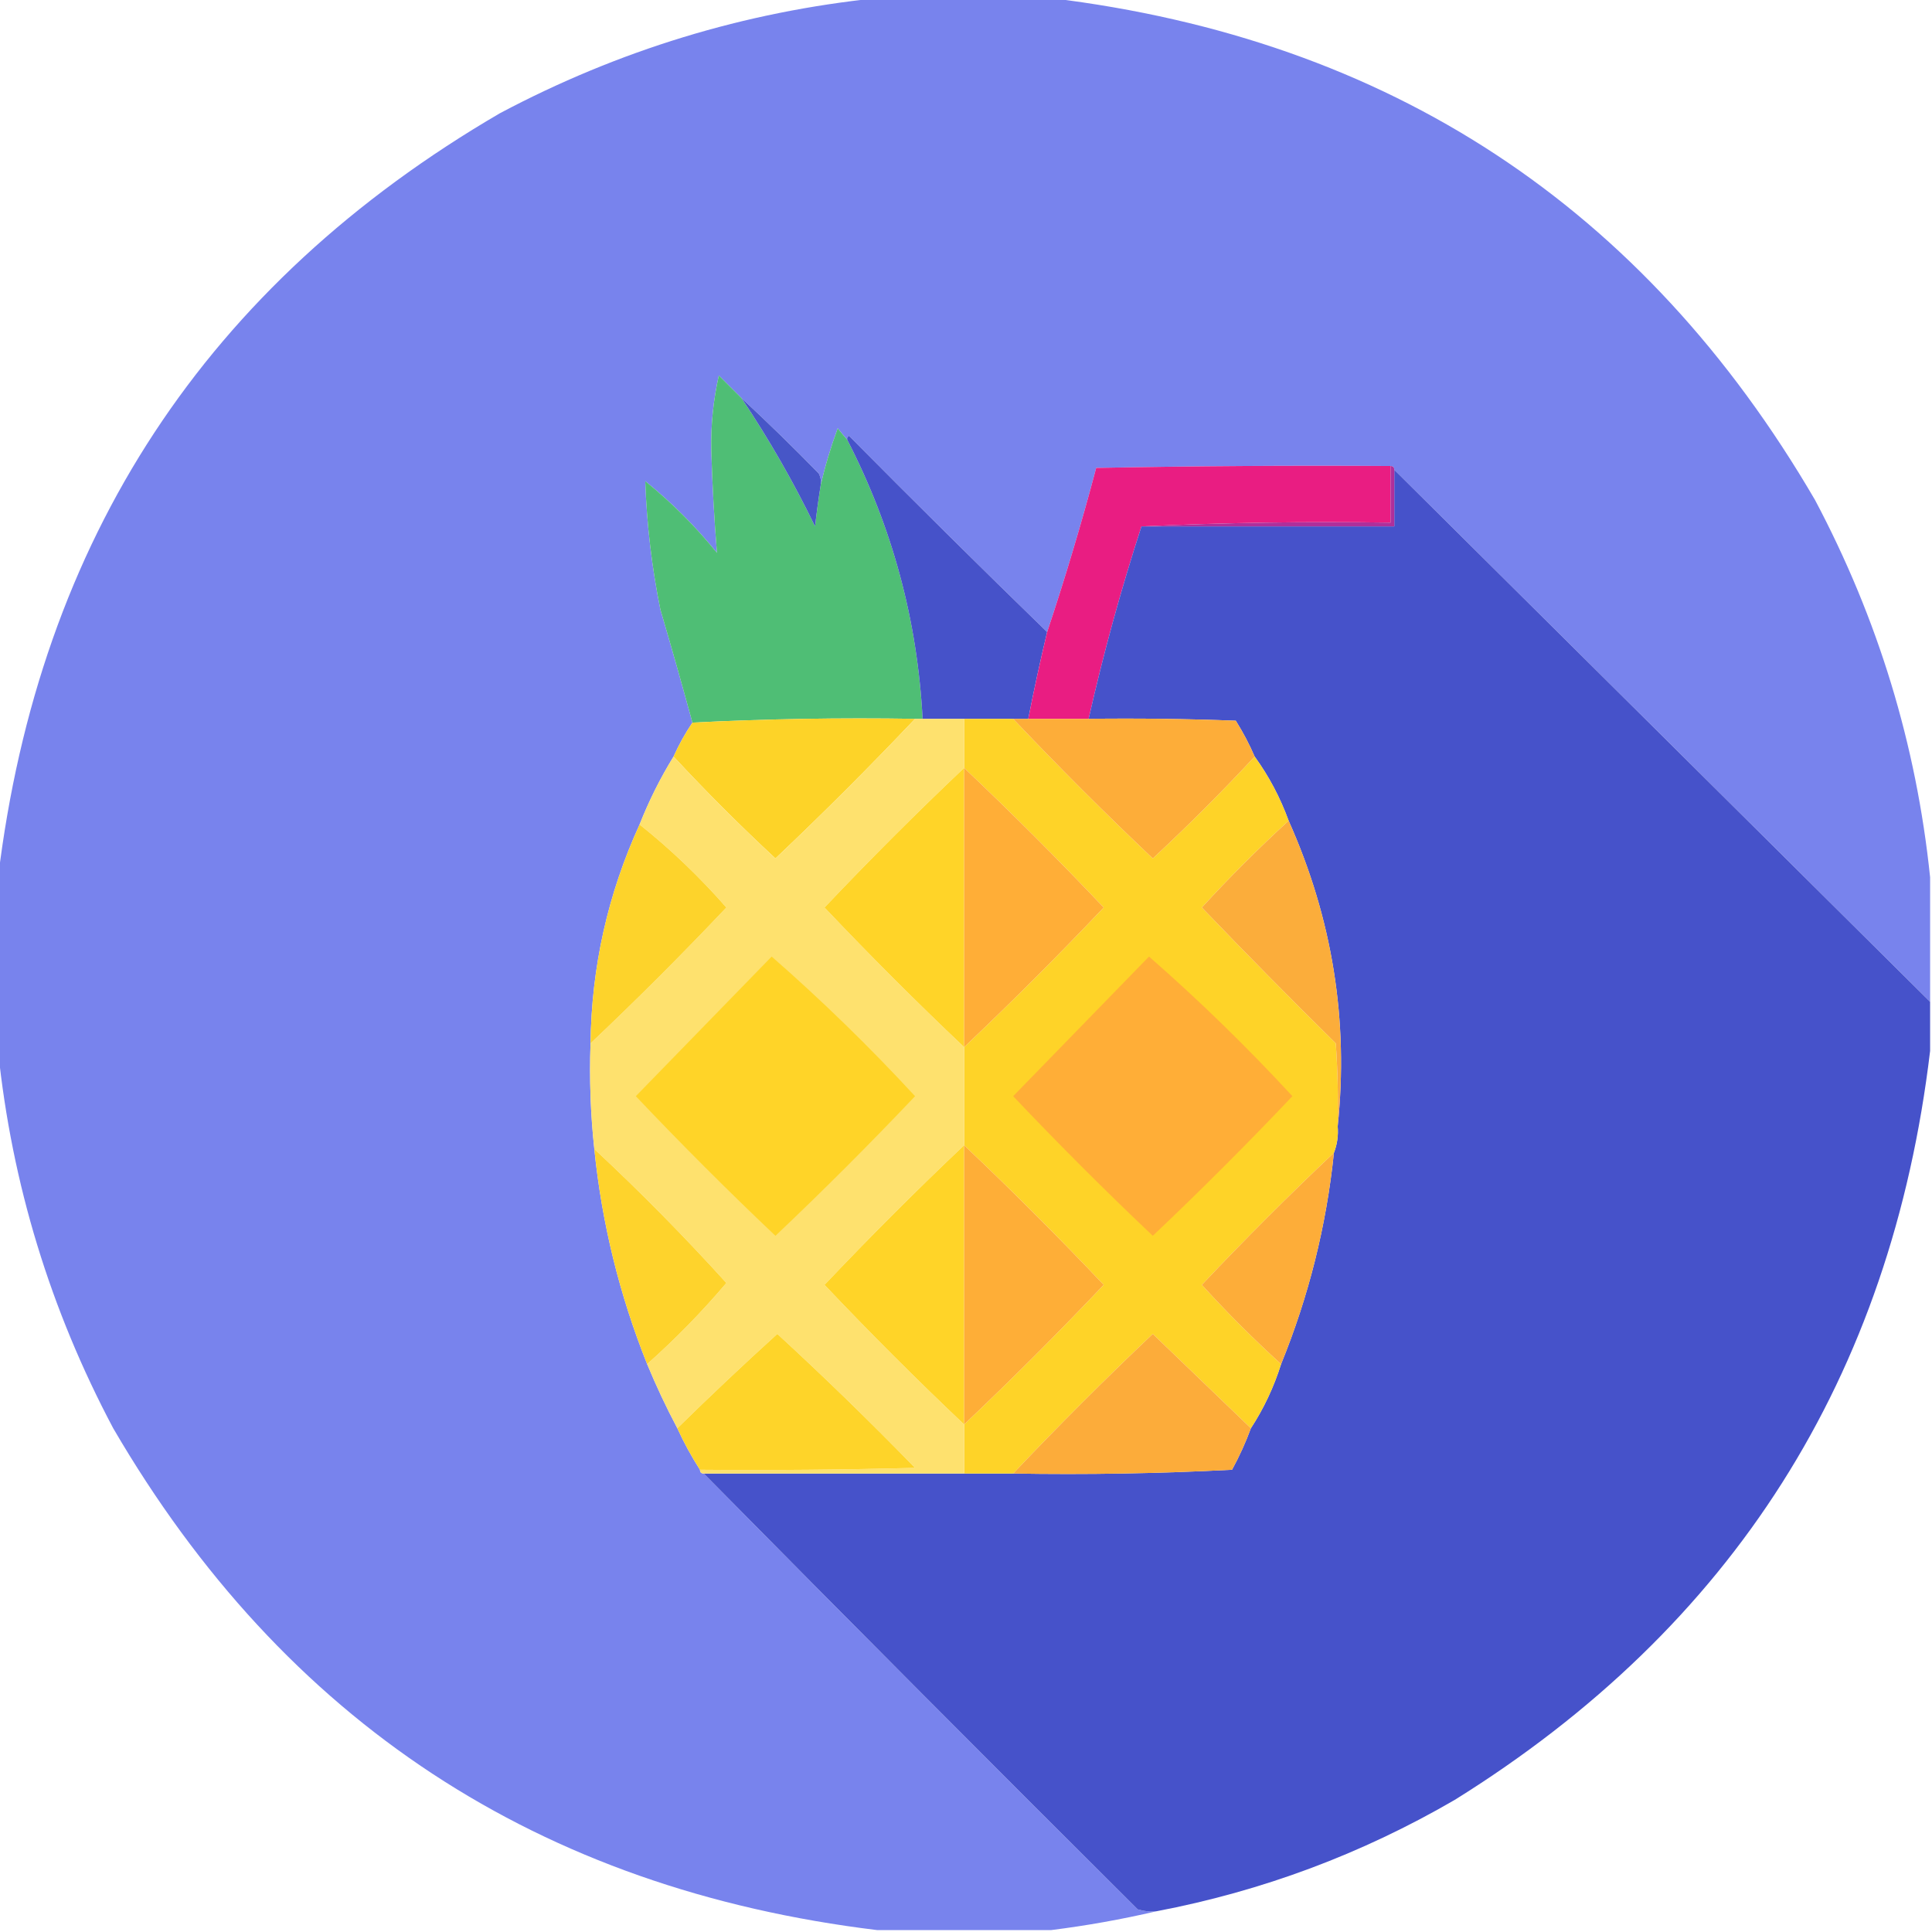 <?xml version="1.0" encoding="UTF-8"?>
<!DOCTYPE svg PUBLIC "-//W3C//DTD SVG 1.1//EN" "http://www.w3.org/Graphics/SVG/1.1/DTD/svg11.dtd">
<svg xmlns="http://www.w3.org/2000/svg" version="1.1" width="512px" height="512px" style="shape-rendering:geometricPrecision; text-rendering:geometricPrecision; image-rendering:optimizeQuality; fill-rule:evenodd; clip-rule:evenodd" xmlns:xlink="http://www.w3.org/1999/xlink">
<g><path style="opacity:0.998" fill="#7883ed" d="M 232.5,-0.5 C 247.833,-0.5 263.167,-0.5 278.5,-0.5C 368.144,10.388 435.644,54.721 481,132.5C 497.695,163.971 507.861,197.304 511.5,232.5C 511.5,243.5 511.5,254.5 511.5,265.5C 464.167,218.5 416.833,171.5 369.5,124.5C 369.5,123.833 369.167,123.5 368.5,123.5C 342.498,123.333 316.498,123.5 290.5,124C 286.596,138.732 282.263,153.232 277.5,167.5C 259.868,150.368 242.368,133.035 225,115.5C 224.601,115.728 224.435,116.062 224.5,116.5C 223.685,115.571 222.852,114.571 222,113.5C 220.155,118.524 218.655,123.524 217.5,128.5C 217.649,127.448 217.483,126.448 217,125.5C 210.251,118.582 203.417,111.915 196.5,105.5C 194.507,103.533 192.507,101.533 190.5,99.5C 189.016,106.069 188.349,112.736 188.5,119.5C 188.772,128.547 189.272,137.547 190,146.5C 184.333,139.5 178,133.167 171,127.5C 171.39,138.904 172.723,150.237 175,161.5C 177.938,171.48 180.771,181.48 183.5,191.5C 181.58,194.339 179.913,197.339 178.5,200.5C 174.992,206.182 171.992,212.182 169.5,218.5C 161.089,236.884 156.756,256.217 156.5,276.5C 156.173,286.015 156.506,295.348 157.5,304.5C 159.492,324.153 164.159,343.153 171.5,361.5C 173.894,367.287 176.56,372.954 179.5,378.5C 181.25,382.335 183.25,386.001 185.5,389.5C 185.5,390.167 185.833,390.5 186.5,390.5C 224.632,429.132 262.965,467.632 301.5,506C 303.134,506.494 304.801,506.66 306.5,506.5C 297.247,508.656 287.914,510.323 278.5,511.5C 263.167,511.5 247.833,511.5 232.5,511.5C 142.856,500.612 75.356,456.279 30,378.5C 13.305,347.029 3.139,313.696 -0.5,278.5C -0.5,263.167 -0.5,247.833 -0.5,232.5C 10.387,142.857 54.721,75.357 132.5,30C 163.971,13.305 197.304,3.139 232.5,-0.5 Z"/></g>
<g><path style="opacity:1" fill="#4fbe75" d="M 196.5,105.5 C 203.749,116.321 210.249,127.655 216,139.5C 216.42,135.809 216.92,132.142 217.5,128.5C 218.655,123.524 220.155,118.524 222,113.5C 222.852,114.571 223.685,115.571 224.5,116.5C 236.471,139.718 243.138,164.385 244.5,190.5C 243.833,190.5 243.167,190.5 242.5,190.5C 222.757,190.179 203.091,190.513 183.5,191.5C 180.771,181.48 177.938,171.48 175,161.5C 172.723,150.237 171.39,138.904 171,127.5C 178,133.167 184.333,139.5 190,146.5C 189.272,137.547 188.772,128.547 188.5,119.5C 188.349,112.736 189.016,106.069 190.5,99.5C 192.507,101.533 194.507,103.533 196.5,105.5 Z"/></g>
<g><path style="opacity:1" fill="#4756c7" d="M 196.5,105.5 C 203.417,111.915 210.251,118.582 217,125.5C 217.483,126.448 217.649,127.448 217.5,128.5C 216.92,132.142 216.42,135.809 216,139.5C 210.249,127.655 203.749,116.321 196.5,105.5 Z"/></g>
<g><path style="opacity:1" fill="#4652c9" d="M 277.5,167.5 C 275.679,175.12 274.012,182.786 272.5,190.5C 271.167,190.5 269.833,190.5 268.5,190.5C 264.167,190.5 259.833,190.5 255.5,190.5C 251.833,190.5 248.167,190.5 244.5,190.5C 243.138,164.385 236.471,139.718 224.5,116.5C 224.435,116.062 224.601,115.728 225,115.5C 242.368,133.035 259.868,150.368 277.5,167.5 Z"/></g>
<g><path style="opacity:1" fill="#e91d82" d="M 368.5,123.5 C 368.5,128.5 368.5,133.5 368.5,138.5C 346.327,138.169 324.327,138.503 302.5,139.5C 297.076,156.188 292.409,173.188 288.5,190.5C 283.167,190.5 277.833,190.5 272.5,190.5C 274.012,182.786 275.679,175.12 277.5,167.5C 282.263,153.232 286.596,138.732 290.5,124C 316.498,123.5 342.498,123.333 368.5,123.5 Z"/></g>
<g><path style="opacity:1" fill="#4652ca" d="M 369.5,124.5 C 416.833,171.5 464.167,218.5 511.5,265.5C 511.5,269.833 511.5,274.167 511.5,278.5C 501.195,364.976 459.195,431.142 385.5,477C 360.843,491.329 334.51,501.162 306.5,506.5C 304.801,506.66 303.134,506.494 301.5,506C 262.965,467.632 224.632,429.132 186.5,390.5C 209.5,390.5 232.5,390.5 255.5,390.5C 259.833,390.5 264.167,390.5 268.5,390.5C 287.845,390.833 307.178,390.5 326.5,389.5C 328.453,385.931 330.119,382.264 331.5,378.5C 334.923,373.253 337.589,367.587 339.5,361.5C 346.831,343.506 351.498,324.839 353.5,305.5C 354.369,303.283 354.702,300.95 354.5,298.5C 357.438,270.456 353.105,243.456 341.5,217.5C 339.263,211.355 336.263,205.688 332.5,200.5C 331.092,197.242 329.426,194.076 327.5,191C 314.504,190.5 301.504,190.333 288.5,190.5C 292.409,173.188 297.076,156.188 302.5,139.5C 324.833,139.5 347.167,139.5 369.5,139.5C 369.5,134.5 369.5,129.5 369.5,124.5 Z"/></g>
<g><path style="opacity:1" fill="#af2f9b" d="M 368.5,123.5 C 369.167,123.5 369.5,123.833 369.5,124.5C 369.5,129.5 369.5,134.5 369.5,139.5C 347.167,139.5 324.833,139.5 302.5,139.5C 324.327,138.503 346.327,138.169 368.5,138.5C 368.5,133.5 368.5,128.5 368.5,123.5 Z"/></g>
<g><path style="opacity:1" fill="#fed328" d="M 255.5,190.5 C 259.833,190.5 264.167,190.5 268.5,190.5C 280.479,203.146 292.812,215.479 305.5,227.5C 314.854,218.812 323.854,209.812 332.5,200.5C 336.263,205.688 339.263,211.355 341.5,217.5C 333.521,224.812 325.854,232.479 318.5,240.5C 330.152,252.653 341.986,264.653 354,276.5C 354.5,283.826 354.666,291.159 354.5,298.5C 354.702,300.95 354.369,303.283 353.5,305.5C 341.521,316.812 329.854,328.479 318.5,340.5C 325.188,347.854 332.188,354.854 339.5,361.5C 337.589,367.587 334.923,373.253 331.5,378.5C 322.854,370.188 314.187,361.855 305.5,353.5C 292.812,365.521 280.479,377.854 268.5,390.5C 264.167,390.5 259.833,390.5 255.5,390.5C 255.5,386.167 255.5,381.833 255.5,377.5C 268.146,365.521 280.479,353.188 292.5,340.5C 280.479,327.812 268.146,315.479 255.5,303.5C 255.5,294.833 255.5,286.167 255.5,277.5C 268.146,265.521 280.479,253.188 292.5,240.5C 280.479,227.812 268.146,215.479 255.5,203.5C 255.5,199.167 255.5,194.833 255.5,190.5 Z"/></g>
<g><path style="opacity:1" fill="#fdd328" d="M 242.5,190.5 C 230.521,203.146 218.188,215.479 205.5,227.5C 196.146,218.812 187.146,209.812 178.5,200.5C 179.913,197.339 181.58,194.339 183.5,191.5C 203.091,190.513 222.757,190.179 242.5,190.5 Z"/></g>
<g><path style="opacity:1" fill="#fee16e" d="M 242.5,190.5 C 243.167,190.5 243.833,190.5 244.5,190.5C 248.167,190.5 251.833,190.5 255.5,190.5C 255.5,194.833 255.5,199.167 255.5,203.5C 242.854,215.479 230.521,227.812 218.5,240.5C 230.521,253.188 242.854,265.521 255.5,277.5C 255.5,286.167 255.5,294.833 255.5,303.5C 242.854,315.479 230.521,327.812 218.5,340.5C 230.521,353.188 242.854,365.521 255.5,377.5C 255.5,381.833 255.5,386.167 255.5,390.5C 232.5,390.5 209.5,390.5 186.5,390.5C 185.833,390.5 185.5,390.167 185.5,389.5C 204.503,389.667 223.503,389.5 242.5,389C 230.626,376.791 218.459,364.958 206,353.5C 197.007,361.659 188.174,369.993 179.5,378.5C 176.56,372.954 173.894,367.287 171.5,361.5C 179.008,354.826 186.008,347.659 192.5,340C 181.34,327.673 169.673,315.84 157.5,304.5C 156.506,295.348 156.173,286.015 156.5,276.5C 168.812,264.854 180.812,252.854 192.5,240.5C 185.425,232.422 177.758,225.089 169.5,218.5C 171.992,212.182 174.992,206.182 178.5,200.5C 187.146,209.812 196.146,218.812 205.5,227.5C 218.188,215.479 230.521,203.146 242.5,190.5 Z"/></g>
<g><path style="opacity:1" fill="#fdad39" d="M 268.5,190.5 C 269.833,190.5 271.167,190.5 272.5,190.5C 277.833,190.5 283.167,190.5 288.5,190.5C 301.504,190.333 314.504,190.5 327.5,191C 329.426,194.076 331.092,197.242 332.5,200.5C 323.854,209.812 314.854,218.812 305.5,227.5C 292.812,215.479 280.479,203.146 268.5,190.5 Z"/></g>
<g><path style="opacity:1" fill="#ffd428" d="M 255.5,203.5 C 255.5,228.167 255.5,252.833 255.5,277.5C 242.854,265.521 230.521,253.188 218.5,240.5C 230.521,227.812 242.854,215.479 255.5,203.5 Z"/></g>
<g><path style="opacity:1" fill="#ffae37" d="M 255.5,203.5 C 268.146,215.479 280.479,227.812 292.5,240.5C 280.479,253.188 268.146,265.521 255.5,277.5C 255.5,252.833 255.5,228.167 255.5,203.5 Z"/></g>
<g><path style="opacity:1" fill="#fdd32b" d="M 169.5,218.5 C 177.758,225.089 185.425,232.422 192.5,240.5C 180.812,252.854 168.812,264.854 156.5,276.5C 156.756,256.217 161.089,236.884 169.5,218.5 Z"/></g>
<g><path style="opacity:1" fill="#fbad3b" d="M 341.5,217.5 C 353.105,243.456 357.438,270.456 354.5,298.5C 354.666,291.159 354.5,283.826 354,276.5C 341.986,264.653 330.152,252.653 318.5,240.5C 325.854,232.479 333.521,224.812 341.5,217.5 Z"/></g>
<g><path style="opacity:1" fill="#ffd428" d="M 204.5,253.5 C 217.761,265.092 230.427,277.426 242.5,290.5C 230.5,303.167 218.167,315.5 205.5,327.5C 192.833,315.5 180.5,303.167 168.5,290.5C 180.521,278.146 192.521,265.813 204.5,253.5 Z"/></g>
<g><path style="opacity:1" fill="#ffae37" d="M 304.5,253.5 C 317.761,265.092 330.427,277.426 342.5,290.5C 330.5,303.167 318.167,315.5 305.5,327.5C 292.833,315.5 280.5,303.167 268.5,290.5C 280.521,278.146 292.521,265.813 304.5,253.5 Z"/></g>
<g><path style="opacity:1" fill="#ffd428" d="M 255.5,303.5 C 255.5,328.167 255.5,352.833 255.5,377.5C 242.854,365.521 230.521,353.188 218.5,340.5C 230.521,327.812 242.854,315.479 255.5,303.5 Z"/></g>
<g><path style="opacity:1" fill="#fed32c" d="M 157.5,304.5 C 169.673,315.84 181.34,327.673 192.5,340C 186.008,347.659 179.008,354.826 171.5,361.5C 164.159,343.153 159.492,324.153 157.5,304.5 Z"/></g>
<g><path style="opacity:1" fill="#feae37" d="M 255.5,303.5 C 268.146,315.479 280.479,327.812 292.5,340.5C 280.479,353.188 268.146,365.521 255.5,377.5C 255.5,352.833 255.5,328.167 255.5,303.5 Z"/></g>
<g><path style="opacity:1" fill="#fdad39" d="M 353.5,305.5 C 351.498,324.839 346.831,343.506 339.5,361.5C 332.188,354.854 325.188,347.854 318.5,340.5C 329.854,328.479 341.521,316.812 353.5,305.5 Z"/></g>
<g><path style="opacity:1" fill="#fed429" d="M 185.5,389.5 C 183.25,386.001 181.25,382.335 179.5,378.5C 188.174,369.993 197.007,361.659 206,353.5C 218.459,364.958 230.626,376.791 242.5,389C 223.503,389.5 204.503,389.667 185.5,389.5 Z"/></g>
<g><path style="opacity:1" fill="#fcac3a" d="M 331.5,378.5 C 330.119,382.264 328.453,385.931 326.5,389.5C 307.178,390.5 287.845,390.833 268.5,390.5C 280.479,377.854 292.812,365.521 305.5,353.5C 314.187,361.855 322.854,370.188 331.5,378.5 Z"/></g>
</svg>
